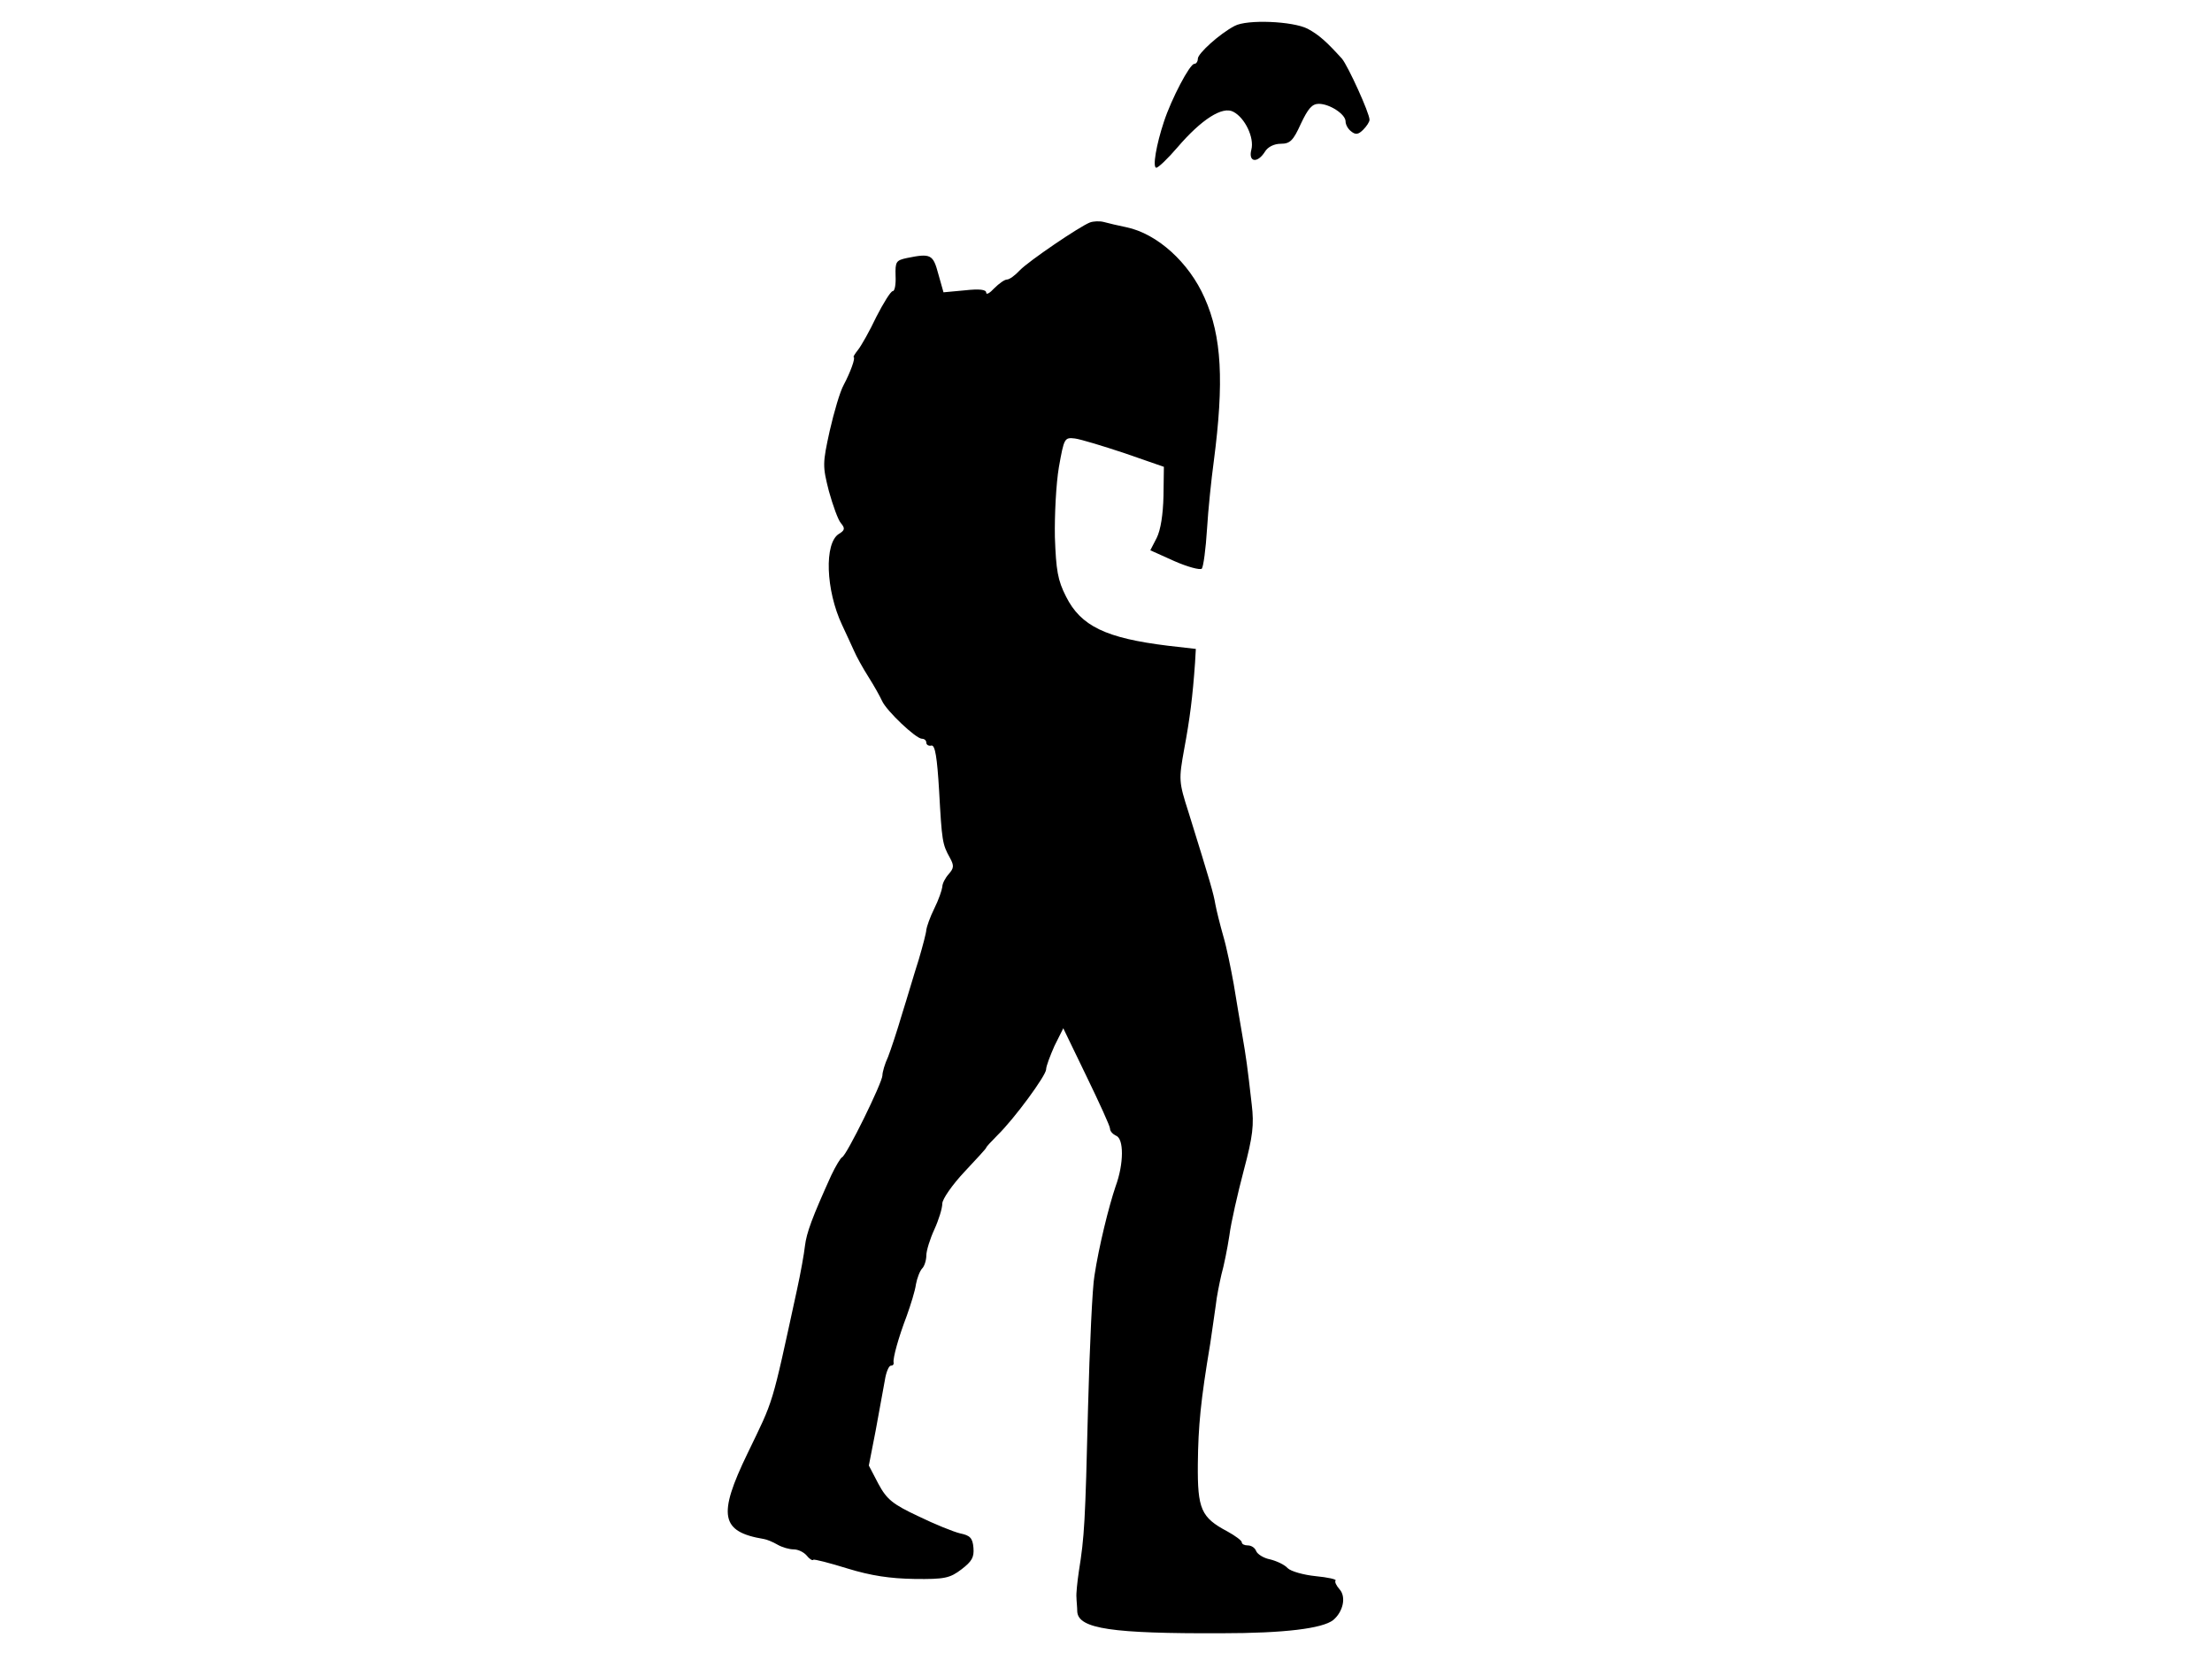 <?xml version="1.0" standalone="no"?>
<!DOCTYPE svg PUBLIC "-//W3C//DTD SVG 20010904//EN"
 "http://www.w3.org/TR/2001/REC-SVG-20010904/DTD/svg10.dtd">
<svg version="1.0" xmlns="http://www.w3.org/2000/svg"
 width="554pt" height="414pt" viewBox="0 0 554 414"
 preserveAspectRatio="xMidYMid meet">
<g transform="translate(0,414) scale(0.1,-0.1)"
fill="#000000" stroke="none">
<path d="M3092 4075 c-38 -20 -92 -69 -92 -82 0 -7 -4 -13 -9 -13 -11 0 -57
-87 -76 -145 -19 -57 -29 -115 -19 -115 5 0 29 23 53 51 60 70 113 104 140 89
29 -15 53 -65 45 -95 -8 -31 15 -35 34 -5 7 12 23 20 40 20 23 0 31 8 50 50
18 38 28 50 45 50 27 0 67 -26 67 -44 0 -8 6 -19 14 -25 11 -9 18 -8 30 4 9 9
16 20 16 25 0 17 -54 135 -69 153 -39 43 -58 60 -86 75 -37 19 -152 24 -183 7z"/>
<path d="M2730 3583 c-26 -10 -154 -97 -176 -120 -12 -13 -26 -23 -32 -23 -6
0 -20 -10 -32 -22 -11 -12 -20 -17 -20 -11 0 8 -17 10 -53 6 l-54 -5 -13 46
c-13 49 -19 52 -78 40 -28 -6 -30 -9 -29 -45 1 -21 -2 -38 -7 -38 -5 0 -23
-29 -41 -64 -17 -36 -38 -73 -46 -83 -7 -9 -13 -18 -11 -18 5 -2 -8 -38 -25
-70 -9 -16 -24 -67 -35 -115 -18 -82 -18 -88 -2 -151 10 -36 23 -72 30 -80 11
-13 10 -18 -5 -27 -37 -23 -33 -141 8 -228 10 -22 24 -51 30 -65 6 -14 22 -43
36 -65 14 -22 29 -49 34 -60 11 -25 85 -95 100 -95 6 0 11 -4 11 -10 0 -5 6
-9 13 -7 9 1 14 -29 19 -113 7 -126 8 -134 27 -168 11 -20 10 -26 -3 -41 -9
-10 -16 -24 -16 -32 -1 -8 -9 -32 -20 -54 -11 -22 -19 -46 -20 -53 0 -7 -9
-41 -19 -75 -11 -34 -29 -96 -42 -137 -12 -41 -28 -89 -35 -107 -8 -17 -14
-38 -14 -46 0 -18 -90 -201 -101 -205 -4 -2 -16 -22 -27 -45 -48 -106 -62
-144 -66 -177 -2 -19 -11 -69 -20 -110 -65 -299 -57 -271 -124 -410 -75 -155
-67 -196 41 -214 7 -1 22 -7 34 -14 12 -7 30 -12 41 -12 11 0 25 -7 32 -15 7
-9 15 -14 17 -11 2 2 41 -8 86 -22 59 -18 106 -25 167 -26 76 -1 89 2 118 24
26 20 32 30 30 54 -2 25 -9 31 -33 36 -17 4 -64 23 -105 43 -64 30 -79 42
-100 81 l-24 46 17 87 c9 49 19 105 23 126 3 20 10 37 15 37 5 0 8 3 7 8 -2
11 12 62 33 117 10 28 21 63 23 79 3 16 10 34 16 40 5 5 10 20 10 32 0 12 9
41 20 65 11 24 20 53 20 65 0 11 25 47 55 79 30 32 55 59 55 61 0 2 13 16 28
31 43 42 122 150 122 165 0 8 10 34 21 59 l22 44 58 -120 c32 -66 59 -125 59
-131 0 -7 7 -14 15 -18 20 -7 20 -70 -1 -127 -17 -50 -42 -151 -53 -224 -5
-27 -12 -176 -16 -330 -7 -287 -9 -323 -23 -410 -4 -27 -7 -57 -6 -65 0 -8 2
-25 2 -36 3 -43 88 -55 360 -54 160 0 254 12 281 33 25 21 33 58 16 77 -8 9
-13 19 -10 22 3 3 -19 8 -50 11 -30 3 -62 12 -70 20 -8 9 -28 18 -44 22 -16 3
-32 13 -35 21 -3 8 -12 14 -21 14 -8 0 -15 3 -15 8 0 4 -16 16 -36 27 -66 35
-75 56 -74 169 1 95 7 158 31 301 5 33 11 77 14 97 2 20 9 54 14 76 6 21 15
65 20 98 4 32 21 106 36 163 23 86 26 115 20 165 -11 97 -14 118 -24 176 -5
30 -15 87 -21 125 -7 39 -18 93 -26 120 -8 28 -17 64 -20 80 -5 29 -12 53 -67
230 -25 78 -25 82 -11 160 14 75 21 130 27 215 l2 35 -70 8 c-155 19 -218 49
-255 123 -21 41 -25 66 -28 149 -1 55 3 134 10 175 13 73 14 75 40 72 15 -2
71 -19 125 -37 l98 -34 -1 -73 c-1 -46 -7 -85 -17 -105 l-16 -31 60 -27 c34
-15 65 -23 69 -19 4 5 10 50 13 99 3 50 11 126 17 170 26 199 20 313 -23 409
-39 89 -119 161 -196 177 -20 4 -45 10 -56 13 -11 3 -27 2 -35 -1z"/>
</g>
</svg>
